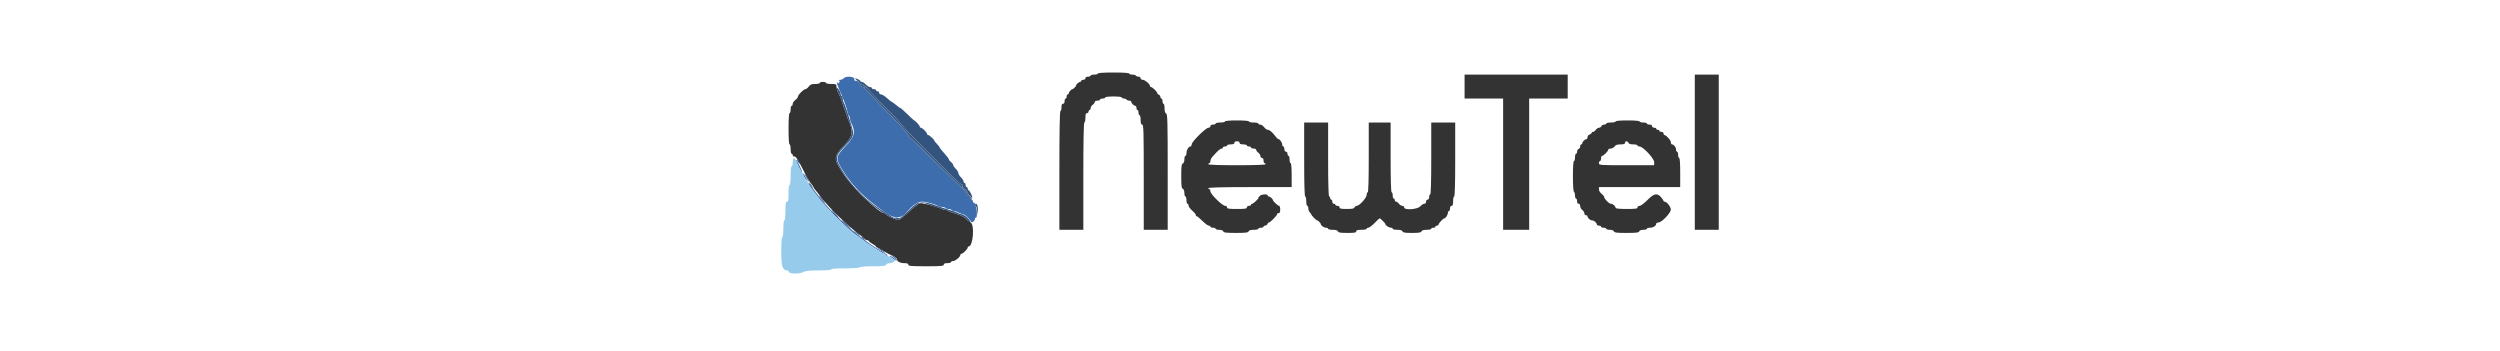 <svg id="svg" version="1.1" xmlns="http://www.w3.org/2000/svg" xmlns:xlink="http://www.w3.org/1999/xlink" width="287" height="40.307" viewBox="0, 0, 400,40.307" fill="none"><g id="svgg">
<path id="path0" d="M135.007 4.575 C 134.889 4.717,134.633 4.834,134.438 4.836 C 134.225 4.837,134.159 4.887,134.273 4.961 C 134.411 5.050,134.399 5.143,134.232 5.298 C 134.058 5.459,134.000 5.462,134.000 5.312 C 134.000 5.202,133.954 5.157,133.898 5.214 C 133.841 5.270,133.961 5.676,134.163 6.116 C 134.862 7.639,135.489 9.329,135.620 10.044 C 135.667 10.297,135.771 10.545,135.853 10.595 C 135.934 10.645,136.000 10.833,136.000 11.012 C 136.000 11.191,136.066 11.468,136.146 11.627 C 136.943 13.205,136.782 13.892,135.230 15.521 C 133.749 17.076,133.686 17.413,134.594 18.926 C 136.013 21.290,137.703 23.157,139.917 24.805 C 140.558 25.282,141.171 25.744,141.279 25.831 C 142.766 27.033,144.044 27.159,144.885 26.187 C 145.998 24.900,146.811 24.333,147.544 24.333 C 148.206 24.333,149.852 24.797,150.112 25.056 C 150.172 25.117,150.430 25.167,150.685 25.167 C 150.939 25.167,151.193 25.242,151.250 25.333 C 151.307 25.425,151.532 25.500,151.750 25.500 C 151.968 25.500,152.193 25.575,152.250 25.667 C 152.307 25.758,152.480 25.834,152.635 25.834 C 152.790 25.835,153.131 25.947,153.394 26.084 C 153.657 26.221,153.964 26.333,154.078 26.333 C 154.321 26.333,155.261 27.199,155.370 27.524 C 155.468 27.816,156.000 27.419,156.000 27.053 C 156.000 26.921,156.061 26.851,156.136 26.898 C 156.362 27.037,156.364 25.534,156.139 25.128 C 156.024 24.920,155.945 24.694,155.965 24.625 C 155.984 24.556,155.925 24.500,155.833 24.500 C 155.742 24.500,155.667 24.406,155.667 24.290 C 155.667 24.175,155.514 23.985,155.327 23.868 C 155.140 23.751,155.039 23.572,155.103 23.469 C 155.173 23.355,155.143 23.328,155.027 23.400 C 154.910 23.472,154.727 23.289,154.554 22.926 C 154.399 22.600,154.216 22.333,154.148 22.333 C 154.080 22.333,152.138 20.458,149.833 18.167 C 147.528 15.875,145.573 14.000,145.488 14.000 C 145.403 14.000,145.333 13.904,145.333 13.787 C 145.333 13.670,145.202 13.454,145.042 13.307 C 144.881 13.160,144.563 12.791,144.333 12.486 C 144.104 12.181,142.630 10.640,141.058 9.060 C 139.486 7.481,138.243 6.146,138.295 6.094 C 138.346 6.042,138.262 6.000,138.106 6.000 C 137.950 6.000,137.773 5.869,137.712 5.708 C 137.594 5.395,137.235 4.984,137.089 4.994 C 136.730 5.018,136.658 4.965,136.701 4.708 C 136.769 4.304,135.326 4.191,135.007 4.575 M127.363 17.792 C 127.395 17.860,127.598 18.310,127.814 18.792 C 128.031 19.273,128.265 19.667,128.335 19.667 C 128.405 19.667,128.242 19.217,127.974 18.667 C 127.706 18.117,127.445 17.667,127.396 17.667 C 127.346 17.667,127.331 17.723,127.363 17.792 M128.501 20.014 C 128.501 20.144,128.691 20.475,128.922 20.750 L 129.342 21.250 128.986 20.583 C 128.556 19.776,128.500 19.710,128.501 20.014 M129.335 21.425 C 129.336 21.512,129.580 21.895,129.877 22.275 C 130.174 22.656,130.567 23.173,130.750 23.425 C 132.067 25.237,136.061 29.179,137.315 29.906 C 137.462 29.992,137.682 30.160,137.804 30.281 C 138.149 30.625,141.291 32.667,141.474 32.667 C 141.565 32.667,141.668 32.753,141.703 32.858 C 141.738 32.964,141.862 33.018,141.979 32.979 C 142.096 32.940,141.867 32.728,141.471 32.507 C 137.653 30.381,133.102 26.361,130.542 22.852 C 129.441 21.341,129.333 21.214,129.335 21.425 M142.583 33.250 C 142.767 33.381,143.010 33.569,143.125 33.668 C 143.240 33.766,143.333 33.777,143.333 33.692 C 143.333 33.527,142.598 32.997,142.381 33.005 C 142.309 33.008,142.400 33.118,142.583 33.250 " stroke="none" fill="#3e6dae" fill-rule="evenodd"></path>
<path id="path1" d="M126.944 17.444 C 126.883 17.506,126.833 17.806,126.833 18.111 C 126.833 18.417,126.758 18.667,126.667 18.667 C 126.568 18.667,126.500 19.278,126.500 20.167 C 126.500 21.056,126.432 21.667,126.333 21.667 C 126.236 21.667,126.167 22.222,126.167 23.000 C 126.167 24.074,126.118 24.333,125.917 24.333 C 125.713 24.333,125.667 24.611,125.667 25.833 C 125.667 26.722,125.599 27.333,125.500 27.333 C 125.403 27.333,125.333 27.889,125.333 28.667 C 125.333 29.444,125.264 30.000,125.167 30.000 C 125.064 30.000,125.000 30.879,125.000 32.304 C 125.000 34.678,125.206 35.333,125.951 35.333 C 126.050 35.333,126.174 35.446,126.227 35.583 C 126.356 35.919,127.917 35.918,128.561 35.582 C 128.906 35.402,129.586 35.333,131.019 35.333 C 132.229 35.333,133.000 35.268,133.000 35.167 C 133.000 35.064,133.858 35.000,135.240 35.000 C 136.554 35.000,137.523 34.931,137.583 34.833 C 137.643 34.737,138.531 34.667,139.682 34.667 C 141.302 34.667,141.695 34.620,141.773 34.417 C 141.831 34.265,142.084 34.167,142.417 34.167 C 142.861 34.167,143.387 33.743,143.129 33.592 C 143.104 33.578,142.880 33.438,142.631 33.283 C 142.382 33.127,142.063 33.000,141.923 33.000 C 141.782 33.000,141.667 32.925,141.667 32.833 C 141.667 32.742,141.586 32.667,141.488 32.667 C 141.295 32.667,138.164 30.640,137.804 30.281 C 137.682 30.160,137.462 29.992,137.315 29.906 C 136.061 29.179,132.067 25.237,130.750 23.425 C 130.567 23.173,130.174 22.656,129.877 22.275 C 129.580 21.895,129.336 21.522,129.335 21.447 C 129.334 21.372,129.146 21.065,128.917 20.765 C 128.688 20.464,128.500 20.094,128.500 19.943 C 128.500 19.791,128.437 19.667,128.360 19.667 C 128.284 19.667,127.982 19.142,127.690 18.500 C 127.135 17.281,127.124 17.265,126.944 17.444 " stroke="none" fill="#97cbec" fill-rule="evenodd"></path>
<path id="path2" d="M175.667 3.833 C 175.667 3.925,175.404 4.000,175.083 4.000 C 174.762 4.000,174.500 4.075,174.500 4.167 C 174.500 4.258,174.313 4.333,174.083 4.333 C 173.824 4.333,173.667 4.428,173.667 4.583 C 173.667 4.722,173.519 4.833,173.333 4.833 C 173.150 4.833,173.000 4.908,173.000 5.000 C 173.000 5.092,172.920 5.167,172.821 5.167 C 172.627 5.167,172.167 5.577,172.167 5.750 C 172.167 5.889,171.722 6.333,171.583 6.333 C 171.410 6.333,171.000 6.794,171.000 6.988 C 171.000 7.086,170.925 7.167,170.833 7.167 C 170.742 7.167,170.667 7.317,170.667 7.500 C 170.667 7.683,170.592 7.833,170.500 7.833 C 170.408 7.833,170.333 8.021,170.333 8.250 C 170.333 8.509,170.239 8.667,170.083 8.667 C 169.909 8.667,169.833 8.843,169.833 9.250 C 169.833 9.571,169.758 9.833,169.667 9.833 C 169.558 9.833,169.500 13.111,169.500 19.333 L 169.500 28.833 171.417 28.833 L 173.333 28.833 173.333 20.250 C 173.333 14.639,173.391 11.667,173.500 11.667 C 173.592 11.667,173.667 11.329,173.667 10.917 C 173.667 10.361,173.731 10.167,173.917 10.167 C 174.054 10.167,174.167 10.054,174.167 9.917 C 174.167 9.779,174.242 9.667,174.333 9.667 C 174.425 9.667,174.500 9.533,174.500 9.370 C 174.500 9.207,174.650 8.965,174.833 8.833 C 175.017 8.701,175.167 8.497,175.167 8.380 C 175.167 8.263,175.354 8.167,175.583 8.167 C 175.813 8.167,176.000 8.092,176.000 8.000 C 176.000 7.908,176.188 7.833,176.417 7.833 C 176.646 7.833,176.833 7.758,176.833 7.667 C 176.833 7.569,177.389 7.500,178.167 7.500 C 178.944 7.500,179.500 7.569,179.500 7.667 C 179.500 7.758,179.646 7.833,179.823 7.833 C 180.001 7.833,180.193 7.908,180.250 8.000 C 180.307 8.092,180.499 8.167,180.677 8.167 C 180.854 8.167,181.000 8.247,181.000 8.345 C 181.000 8.576,181.424 9.000,181.655 9.000 C 181.753 9.000,181.833 9.150,181.833 9.333 C 181.833 9.517,181.908 9.667,182.000 9.667 C 182.092 9.667,182.167 9.854,182.167 10.083 C 182.167 10.313,182.242 10.500,182.333 10.500 C 182.425 10.500,182.500 10.838,182.500 11.250 C 182.500 11.806,182.565 12.000,182.750 12.000 C 182.969 12.000,183.000 13.046,183.000 20.417 L 183.000 28.833 184.917 28.833 L 186.833 28.833 186.833 19.578 C 186.833 11.505,186.801 10.311,186.583 10.227 C 186.414 10.162,186.333 9.896,186.333 9.399 C 186.333 8.996,186.258 8.667,186.167 8.667 C 186.075 8.667,186.000 8.479,186.000 8.250 C 186.000 8.021,185.925 7.833,185.833 7.833 C 185.742 7.833,185.667 7.718,185.667 7.578 C 185.667 7.438,185.554 7.280,185.417 7.227 C 185.279 7.174,185.167 7.061,185.167 6.975 C 185.167 6.762,184.391 6.000,184.174 6.000 C 184.078 6.000,184.000 5.922,184.000 5.826 C 184.000 5.522,183.196 4.833,182.841 4.833 C 182.649 4.833,182.500 4.724,182.500 4.583 C 182.500 4.446,182.354 4.333,182.177 4.333 C 181.999 4.333,181.807 4.258,181.750 4.167 C 181.693 4.075,181.426 4.000,181.157 4.000 C 180.887 4.000,180.667 3.925,180.667 3.833 C 180.667 3.730,179.722 3.667,178.167 3.667 C 176.611 3.667,175.667 3.730,175.667 3.833 M234.333 5.917 L 234.333 7.833 237.417 7.833 L 240.500 7.833 240.500 18.333 L 240.500 28.833 242.583 28.833 L 244.667 28.833 244.667 18.333 L 244.667 7.833 247.750 7.833 L 250.833 7.833 250.833 5.917 L 250.833 4.000 242.583 4.000 L 234.333 4.000 234.333 5.917 M271.167 16.417 L 271.167 28.833 273.083 28.833 L 275.000 28.833 275.000 16.417 L 275.000 4.000 273.083 4.000 L 271.167 4.000 271.167 16.417 M131.167 5.333 C 131.167 5.425,130.840 5.500,130.440 5.500 C 129.859 5.500,129.650 5.584,129.400 5.917 C 129.228 6.146,128.987 6.333,128.864 6.333 C 128.575 6.333,127.667 7.241,127.667 7.531 C 127.667 7.654,127.479 7.895,127.250 8.067 C 127.021 8.239,126.833 8.520,126.833 8.690 C 126.833 8.861,126.758 9.000,126.667 9.000 C 126.575 9.000,126.500 9.262,126.500 9.583 C 126.500 9.904,126.425 10.167,126.333 10.167 C 126.230 10.167,126.167 11.111,126.167 12.667 C 126.167 14.222,126.230 15.167,126.333 15.167 C 126.425 15.167,126.500 15.504,126.500 15.917 C 126.500 16.329,126.575 16.667,126.667 16.667 C 126.758 16.667,126.833 16.771,126.833 16.898 C 126.833 17.025,126.959 17.119,127.113 17.106 C 127.306 17.090,127.632 17.550,128.168 18.594 C 129.213 20.628,129.531 21.181,129.875 21.568 C 130.035 21.749,130.167 21.952,130.167 22.020 C 130.167 22.087,130.260 22.242,130.375 22.363 C 130.490 22.484,130.916 23.029,131.322 23.574 C 132.537 25.205,135.706 28.287,137.500 29.582 C 138.004 29.946,138.442 30.302,138.472 30.372 C 138.503 30.442,138.634 30.500,138.764 30.500 C 138.894 30.500,139.000 30.558,139.000 30.629 C 139.000 30.700,139.262 30.899,139.583 31.072 C 139.904 31.244,140.167 31.449,140.167 31.526 C 140.167 31.603,140.240 31.667,140.330 31.667 C 140.420 31.667,140.904 31.929,141.405 32.250 C 141.907 32.571,142.399 32.833,142.498 32.833 C 142.764 32.833,143.500 33.346,143.500 33.531 C 143.500 33.884,144.013 34.167,144.655 34.167 C 145.147 34.167,145.333 34.235,145.333 34.417 C 145.333 34.629,145.759 34.667,148.167 34.667 C 150.574 34.667,151.000 34.629,151.000 34.417 C 151.000 34.242,151.176 34.167,151.583 34.167 C 151.904 34.167,152.167 34.092,152.167 34.000 C 152.167 33.908,152.320 33.833,152.508 33.833 C 152.862 33.833,153.667 33.145,153.667 32.841 C 153.667 32.745,153.745 32.667,153.841 32.667 C 154.067 32.667,154.833 31.900,154.833 31.674 C 154.833 31.578,154.903 31.500,154.988 31.500 C 155.696 31.500,155.973 28.009,155.293 27.645 C 155.088 27.535,154.725 27.251,154.488 27.014 C 154.233 26.759,153.599 26.452,152.937 26.262 C 152.321 26.086,151.779 25.880,151.732 25.804 C 151.685 25.729,151.500 25.667,151.321 25.667 C 151.142 25.667,150.865 25.600,150.706 25.518 C 149.904 25.106,147.510 24.475,147.163 24.584 C 146.956 24.650,146.200 25.252,145.484 25.922 C 144.768 26.592,144.029 27.188,143.842 27.247 C 143.520 27.349,141.830 26.597,141.694 26.292 C 141.664 26.223,141.566 26.167,141.477 26.167 C 140.644 26.167,136.498 22.214,135.038 20.028 C 133.303 17.431,133.302 17.237,134.998 15.408 C 136.501 13.786,136.592 13.205,135.672 11.083 C 135.593 10.900,135.329 10.150,135.086 9.417 C 134.605 7.964,134.425 7.496,134.068 6.778 C 133.939 6.519,133.833 6.125,133.833 5.903 C 133.833 5.530,133.770 5.500,133.000 5.500 C 132.542 5.500,132.167 5.425,132.167 5.333 C 132.167 5.242,131.942 5.167,131.667 5.167 C 131.392 5.167,131.167 5.242,131.167 5.333 M196.000 11.500 C 196.000 11.592,195.662 11.667,195.250 11.667 C 194.838 11.667,194.500 11.742,194.500 11.833 C 194.500 11.925,194.313 12.000,194.083 12.000 C 193.824 12.000,193.667 12.094,193.667 12.250 C 193.667 12.387,193.529 12.500,193.360 12.500 C 192.934 12.500,190.667 14.742,190.667 15.163 C 190.667 15.348,190.581 15.500,190.477 15.500 C 190.176 15.500,189.844 16.041,189.839 16.542 C 189.836 16.794,189.758 17.000,189.667 17.000 C 189.575 17.000,189.500 17.254,189.500 17.566 C 189.500 17.914,189.404 18.168,189.250 18.227 C 189.048 18.305,189.000 18.691,189.000 20.250 C 189.000 21.809,189.048 22.195,189.250 22.273 C 189.404 22.332,189.500 22.586,189.500 22.934 C 189.500 23.246,189.575 23.500,189.667 23.500 C 189.758 23.500,189.833 23.762,189.833 24.083 C 189.833 24.404,189.908 24.667,190.000 24.667 C 190.092 24.667,190.167 24.799,190.167 24.960 C 190.167 25.121,190.428 25.477,190.746 25.752 C 191.065 26.026,191.328 26.344,191.330 26.458 C 191.332 26.573,191.402 26.667,191.487 26.667 C 191.571 26.667,191.978 27.004,192.390 27.417 C 192.803 27.829,193.259 28.167,193.404 28.167 C 193.548 28.167,193.667 28.242,193.667 28.333 C 193.667 28.425,193.854 28.500,194.083 28.500 C 194.313 28.500,194.500 28.575,194.500 28.667 C 194.500 28.758,194.754 28.833,195.066 28.833 C 195.414 28.833,195.668 28.929,195.727 29.083 C 195.805 29.286,196.191 29.333,197.750 29.333 C 199.309 29.333,199.695 29.286,199.773 29.083 C 199.838 28.914,200.104 28.833,200.601 28.833 C 201.004 28.833,201.333 28.758,201.333 28.667 C 201.333 28.575,201.521 28.500,201.750 28.500 C 201.979 28.500,202.167 28.425,202.167 28.333 C 202.167 28.242,202.282 28.167,202.422 28.167 C 202.562 28.167,202.720 28.054,202.773 27.917 C 202.826 27.779,202.938 27.667,203.023 27.667 C 203.234 27.667,204.333 26.553,204.333 26.339 C 204.333 26.244,204.446 26.167,204.583 26.167 C 204.758 26.167,204.833 25.991,204.833 25.583 C 204.833 25.262,204.755 25.000,204.659 25.000 C 204.473 25.000,203.667 24.251,203.667 24.079 C 203.667 23.909,203.204 23.500,203.012 23.500 C 202.914 23.500,202.833 23.425,202.833 23.333 C 202.833 23.079,201.841 23.135,201.571 23.405 C 201.440 23.536,201.333 23.689,201.333 23.746 C 201.333 23.918,200.527 24.667,200.341 24.667 C 200.245 24.667,200.167 24.742,200.167 24.833 C 200.167 24.925,200.017 25.000,199.833 25.000 C 199.648 25.000,199.500 25.111,199.500 25.250 C 199.500 25.455,199.213 25.500,197.917 25.500 C 196.620 25.500,196.333 25.455,196.333 25.250 C 196.333 25.113,196.192 25.000,196.019 25.000 C 195.576 25.000,193.667 23.121,193.667 22.685 C 193.667 22.492,193.592 22.333,193.500 22.333 C 193.408 22.333,193.333 22.258,193.333 22.167 C 193.333 22.058,195.667 22.000,200.000 22.000 L 206.667 22.000 206.667 20.083 C 206.667 18.917,206.601 18.167,206.500 18.167 C 206.408 18.167,206.333 17.904,206.333 17.583 C 206.333 17.262,206.258 17.000,206.167 17.000 C 206.075 17.000,206.000 16.850,206.000 16.667 C 206.000 16.481,205.889 16.333,205.750 16.333 C 205.594 16.333,205.500 16.176,205.500 15.917 C 205.500 15.688,205.425 15.500,205.333 15.500 C 205.242 15.500,205.164 15.369,205.161 15.208 C 205.155 14.874,204.786 14.333,204.563 14.333 C 204.480 14.333,204.263 14.133,204.081 13.888 C 203.581 13.214,203.133 12.833,202.841 12.833 C 202.697 12.833,202.438 12.646,202.266 12.417 C 202.094 12.188,201.814 12.000,201.643 12.000 C 201.473 12.000,201.333 11.925,201.333 11.833 C 201.333 11.742,200.996 11.667,200.583 11.667 C 200.171 11.667,199.833 11.592,199.833 11.500 C 199.833 11.399,199.083 11.333,197.917 11.333 C 196.750 11.333,196.000 11.399,196.000 11.500 M258.500 11.500 C 258.500 11.592,258.162 11.667,257.750 11.667 C 257.337 11.667,257.000 11.742,257.000 11.833 C 257.000 11.925,256.848 12.000,256.661 12.000 C 256.475 12.000,256.280 12.112,256.227 12.250 C 256.174 12.387,256.006 12.500,255.852 12.500 C 255.699 12.500,255.465 12.650,255.333 12.833 C 255.201 13.017,254.997 13.167,254.880 13.167 C 254.763 13.167,254.667 13.237,254.667 13.322 C 254.667 13.408,254.517 13.525,254.333 13.583 C 254.150 13.642,254.000 13.834,254.000 14.011 C 254.000 14.188,253.920 14.333,253.821 14.333 C 253.591 14.333,253.167 14.757,253.167 14.988 C 253.167 15.086,253.092 15.167,253.000 15.167 C 252.908 15.167,252.833 15.309,252.833 15.482 C 252.833 15.656,252.721 15.841,252.583 15.894 C 252.446 15.946,252.333 16.142,252.333 16.328 C 252.333 16.514,252.258 16.667,252.167 16.667 C 252.075 16.667,252.000 16.929,252.000 17.250 C 252.000 17.571,251.925 17.833,251.833 17.833 C 251.730 17.833,251.667 18.747,251.667 20.240 C 251.667 21.665,251.735 22.689,251.833 22.750 C 251.925 22.807,252.000 23.074,252.000 23.343 C 252.000 23.613,252.075 23.833,252.167 23.833 C 252.258 23.833,252.333 24.021,252.333 24.250 C 252.333 24.509,252.428 24.667,252.583 24.667 C 252.732 24.667,252.833 24.820,252.833 25.047 C 252.833 25.255,252.983 25.535,253.167 25.667 C 253.350 25.799,253.500 26.040,253.500 26.203 C 253.500 26.367,253.612 26.500,253.750 26.500 C 253.887 26.500,254.000 26.580,254.000 26.679 C 254.000 26.949,254.441 27.333,254.750 27.333 C 255.059 27.333,255.500 27.718,255.500 27.988 C 255.500 28.086,255.650 28.167,255.833 28.167 C 256.017 28.167,256.167 28.242,256.167 28.333 C 256.167 28.425,256.354 28.500,256.583 28.500 C 256.813 28.500,257.000 28.575,257.000 28.667 C 257.000 28.758,257.254 28.833,257.566 28.833 C 257.914 28.833,258.168 28.929,258.227 29.083 C 258.305 29.286,258.691 29.333,260.250 29.333 C 261.809 29.333,262.195 29.286,262.273 29.083 C 262.332 28.929,262.586 28.833,262.934 28.833 C 263.246 28.833,263.500 28.758,263.500 28.667 C 263.500 28.575,263.730 28.500,264.012 28.500 C 264.523 28.500,265.000 28.184,265.000 27.845 C 265.000 27.747,265.154 27.667,265.343 27.667 C 265.866 27.667,267.333 26.142,267.333 25.598 C 267.333 25.158,266.686 24.333,266.341 24.333 C 266.245 24.333,266.167 24.277,266.166 24.208 C 266.166 24.140,265.989 23.877,265.772 23.625 C 265.148 22.900,264.625 23.009,263.576 24.083 C 263.068 24.603,262.534 25.000,262.341 25.000 C 262.149 25.000,262.000 25.109,262.000 25.250 C 262.000 25.456,261.694 25.500,260.250 25.500 C 259.117 25.500,258.500 25.437,258.500 25.321 C 258.500 25.048,258.057 24.667,257.740 24.667 C 257.438 24.667,256.667 23.876,256.667 23.565 C 256.667 23.463,256.479 23.239,256.250 23.067 C 256.021 22.895,255.833 22.585,255.833 22.377 L 255.833 22.000 262.333 22.000 L 268.833 22.000 268.833 19.667 C 268.833 18.222,268.770 17.333,268.667 17.333 C 268.575 17.333,268.500 17.108,268.500 16.833 C 268.500 16.558,268.425 16.333,268.333 16.333 C 268.242 16.333,268.167 16.178,268.167 15.988 C 268.167 15.619,267.806 15.167,267.512 15.167 C 267.414 15.167,267.333 15.007,267.333 14.811 C 267.333 14.486,266.588 13.667,266.292 13.667 C 266.223 13.667,266.167 13.554,266.167 13.417 C 266.167 13.278,266.019 13.167,265.833 13.167 C 265.650 13.167,265.500 13.092,265.500 13.000 C 265.500 12.908,265.387 12.833,265.250 12.833 C 265.112 12.833,265.000 12.758,265.000 12.667 C 265.000 12.575,264.850 12.500,264.667 12.500 C 264.481 12.500,264.333 12.389,264.333 12.250 C 264.333 12.094,264.176 12.000,263.917 12.000 C 263.688 12.000,263.500 11.925,263.500 11.833 C 263.500 11.742,263.237 11.667,262.917 11.667 C 262.596 11.667,262.333 11.592,262.333 11.500 C 262.333 11.399,261.583 11.333,260.417 11.333 C 259.250 11.333,258.500 11.399,258.500 11.500 M208.667 17.583 C 208.667 21.417,208.725 23.500,208.833 23.500 C 208.925 23.500,209.000 23.837,209.000 24.250 C 209.000 24.662,209.075 25.000,209.167 25.000 C 209.258 25.000,209.333 25.182,209.333 25.405 C 209.333 25.627,209.446 25.922,209.583 26.060 C 209.721 26.197,209.833 26.356,209.833 26.412 C 209.833 26.546,210.620 27.333,210.754 27.333 C 210.890 27.333,211.333 27.780,211.333 27.917 C 211.333 28.149,211.828 28.500,212.155 28.500 C 212.345 28.500,212.500 28.575,212.500 28.667 C 212.500 28.758,212.829 28.833,213.232 28.833 C 213.729 28.833,213.995 28.914,214.060 29.083 C 214.135 29.279,214.468 29.333,215.578 29.333 C 216.731 29.333,217.000 29.286,217.000 29.083 C 217.000 28.894,217.204 28.833,217.833 28.833 C 218.292 28.833,218.667 28.758,218.667 28.667 C 218.667 28.575,218.788 28.500,218.937 28.500 C 219.085 28.500,219.530 28.162,219.925 27.750 C 220.320 27.337,220.690 27.000,220.746 27.000 C 220.886 27.000,221.667 27.791,221.667 27.932 C 221.667 28.125,222.233 28.489,222.542 28.495 C 222.702 28.498,222.833 28.575,222.833 28.667 C 222.833 28.758,223.163 28.833,223.566 28.833 C 224.063 28.833,224.328 28.914,224.394 29.083 C 224.469 29.279,224.802 29.333,225.917 29.333 C 227.031 29.333,227.365 29.279,227.440 29.083 C 227.505 28.914,227.771 28.833,228.268 28.833 C 228.671 28.833,229.000 28.758,229.000 28.667 C 229.000 28.575,229.150 28.500,229.333 28.500 C 229.517 28.500,229.667 28.425,229.667 28.333 C 229.667 28.242,229.779 28.167,229.917 28.167 C 230.054 28.167,230.167 28.088,230.167 27.992 C 230.167 27.800,230.918 27.000,231.099 27.000 C 231.292 27.000,231.656 26.434,231.661 26.125 C 231.664 25.965,231.742 25.833,231.833 25.833 C 231.925 25.833,232.000 25.646,232.000 25.417 C 232.000 25.157,232.094 25.000,232.250 25.000 C 232.435 25.000,232.500 24.806,232.500 24.250 C 232.500 23.837,232.575 23.500,232.667 23.500 C 232.775 23.500,232.833 21.417,232.833 17.583 L 232.833 11.667 230.917 11.667 L 229.000 11.667 229.000 17.417 C 229.000 21.139,228.941 23.167,228.833 23.167 C 228.742 23.167,228.667 23.354,228.667 23.583 C 228.667 23.843,228.572 24.000,228.417 24.000 C 228.278 24.000,228.167 24.148,228.167 24.333 C 228.167 24.531,228.056 24.667,227.894 24.667 C 227.744 24.667,227.448 24.854,227.235 25.083 C 226.765 25.591,224.667 25.727,224.667 25.250 C 224.667 25.113,224.533 25.000,224.370 25.000 C 224.207 25.000,223.965 24.850,223.833 24.667 C 223.701 24.483,223.497 24.333,223.380 24.333 C 223.263 24.333,223.167 24.221,223.167 24.083 C 223.167 23.946,223.092 23.833,223.000 23.833 C 222.908 23.833,222.833 23.608,222.833 23.333 C 222.833 23.058,222.758 22.833,222.667 22.833 C 222.559 22.833,222.500 20.861,222.500 17.250 L 222.500 11.667 220.750 11.667 L 219.000 11.667 219.000 17.250 C 219.000 20.861,218.941 22.833,218.833 22.833 C 218.742 22.833,218.667 23.018,218.667 23.243 C 218.667 23.708,217.503 25.000,217.085 25.000 C 216.941 25.000,216.780 25.113,216.727 25.250 C 216.655 25.439,216.350 25.500,215.482 25.500 C 214.572 25.500,214.333 25.448,214.333 25.250 C 214.333 25.111,214.185 25.000,214.000 25.000 C 213.817 25.000,213.667 24.925,213.667 24.833 C 213.667 24.742,213.554 24.667,213.417 24.667 C 213.278 24.667,213.167 24.519,213.167 24.333 C 213.167 24.150,213.092 24.000,213.000 24.000 C 212.908 24.000,212.833 23.887,212.833 23.750 C 212.833 23.613,212.758 23.500,212.667 23.500 C 212.559 23.500,212.500 21.417,212.500 17.583 L 212.500 11.667 210.583 11.667 L 208.667 11.667 208.667 17.583 M198.333 14.917 C 198.333 15.091,198.509 15.167,198.917 15.167 C 199.237 15.167,199.500 15.242,199.500 15.333 C 199.500 15.425,199.650 15.500,199.833 15.500 C 200.017 15.500,200.167 15.575,200.167 15.667 C 200.167 15.758,200.354 15.833,200.583 15.833 C 200.813 15.833,201.000 15.929,201.000 16.047 C 201.000 16.164,201.150 16.368,201.333 16.500 C 201.517 16.632,201.667 16.874,201.667 17.037 C 201.667 17.200,201.779 17.333,201.917 17.333 C 202.072 17.333,202.167 17.491,202.167 17.750 C 202.167 17.979,202.242 18.167,202.333 18.167 C 202.425 18.167,202.500 18.242,202.500 18.333 C 202.500 18.440,200.861 18.500,197.917 18.500 C 194.972 18.500,193.333 18.440,193.333 18.333 C 193.333 18.242,193.408 18.167,193.500 18.167 C 193.592 18.167,193.667 18.013,193.667 17.826 C 193.667 17.638,193.835 17.304,194.042 17.084 C 194.248 16.863,194.507 16.585,194.617 16.466 C 194.976 16.079,195.316 15.833,195.493 15.833 C 195.589 15.833,195.667 15.758,195.667 15.667 C 195.667 15.575,195.817 15.500,196.000 15.500 C 196.183 15.500,196.333 15.425,196.333 15.333 C 196.333 15.242,196.596 15.167,196.917 15.167 C 197.324 15.167,197.500 15.091,197.500 14.917 C 197.500 14.761,197.657 14.667,197.917 14.667 C 198.176 14.667,198.333 14.761,198.333 14.917 M260.560 14.917 C 260.624 15.082,260.885 15.167,261.328 15.167 C 261.698 15.167,262.000 15.242,262.000 15.333 C 262.000 15.425,262.145 15.500,262.322 15.500 C 262.870 15.500,264.667 17.417,264.667 18.002 L 264.667 18.500 260.250 18.500 C 255.944 18.500,255.833 18.492,255.833 18.167 C 255.833 17.983,255.908 17.833,256.000 17.833 C 256.092 17.833,256.167 17.646,256.167 17.417 C 256.167 17.188,256.245 17.000,256.341 17.000 C 256.567 17.000,257.333 16.234,257.333 16.008 C 257.333 15.912,257.504 15.833,257.713 15.833 C 257.922 15.833,258.201 15.683,258.333 15.500 C 258.509 15.256,258.765 15.167,259.287 15.167 C 259.810 15.167,260.000 15.100,260.000 14.917 C 260.000 14.779,260.104 14.667,260.232 14.667 C 260.360 14.667,260.508 14.779,260.560 14.917 " stroke="none" fill="#333333" fill-rule="evenodd"></path>
<path id="path3" d="M137.429 5.294 C 137.527 5.362,137.656 5.548,137.715 5.708 C 137.774 5.869,137.950 6.000,138.106 6.000 C 138.262 6.000,138.346 6.042,138.295 6.094 C 138.243 6.146,139.486 7.481,141.058 9.060 C 142.630 10.640,144.104 12.181,144.333 12.486 C 144.563 12.791,144.881 13.160,145.042 13.307 C 145.202 13.454,145.333 13.670,145.333 13.787 C 145.333 13.904,145.403 14.000,145.488 14.000 C 145.573 14.000,147.528 15.875,149.833 18.167 C 152.138 20.458,154.085 22.333,154.159 22.333 C 154.232 22.333,154.383 22.551,154.493 22.817 C 154.718 23.360,155.500 24.168,155.500 23.857 C 155.500 23.747,155.390 23.614,155.256 23.563 C 155.122 23.511,154.962 23.307,154.900 23.110 C 154.748 22.625,154.236 21.986,154.105 22.117 C 154.047 22.175,154.000 22.055,154.000 21.851 C 154.000 21.647,153.937 21.519,153.860 21.567 C 153.782 21.615,152.851 20.775,151.791 19.702 C 150.730 18.628,148.759 16.662,147.411 15.333 C 146.062 14.004,144.640 12.504,144.249 12.000 C 143.859 11.496,143.287 10.850,142.978 10.566 C 141.911 9.582,138.821 6.333,138.952 6.333 C 139.024 6.332,138.858 6.195,138.583 6.026 C 138.308 5.858,137.980 5.596,137.855 5.444 C 137.729 5.291,137.541 5.168,137.438 5.169 C 137.307 5.171,137.304 5.209,137.429 5.294 M129.667 21.667 C 129.862 21.942,130.060 22.167,130.106 22.167 C 130.152 22.167,130.029 21.942,129.833 21.667 C 129.638 21.392,129.440 21.167,129.394 21.167 C 129.348 21.167,129.471 21.392,129.667 21.667 M137.000 22.385 C 137.000 22.414,137.244 22.658,137.542 22.927 L 138.083 23.417 137.594 22.875 C 137.138 22.370,137.000 22.257,137.000 22.385 M147.208 24.453 C 147.460 24.491,147.873 24.491,148.125 24.453 C 148.377 24.415,148.171 24.383,147.667 24.383 C 147.162 24.383,146.956 24.415,147.208 24.453 M133.667 26.583 C 133.978 26.904,134.270 27.167,134.315 27.167 C 134.361 27.167,134.144 26.904,133.833 26.583 C 133.522 26.262,133.230 26.000,133.185 26.000 C 133.139 26.000,133.356 26.262,133.667 26.583 M143.297 27.051 C 143.528 27.155,143.737 27.162,143.830 27.070 C 143.922 26.977,143.772 26.909,143.449 26.898 C 142.953 26.881,142.943 26.892,143.297 27.051 " stroke="none" fill="#3c5c84" fill-rule="evenodd"></path>
<path id="path4" d="M136.835 4.641 C 136.837 4.701,137.080 4.921,137.377 5.129 C 138.580 5.975,139.044 6.333,138.935 6.333 C 138.816 6.333,141.987 9.652,142.978 10.566 C 143.287 10.850,143.859 11.496,144.249 12.000 C 144.640 12.504,146.062 14.004,147.411 15.333 C 148.759 16.662,150.730 18.628,151.791 19.702 C 152.851 20.775,153.782 21.615,153.860 21.567 C 153.937 21.519,154.000 21.647,154.000 21.851 C 154.000 22.055,154.047 22.175,154.105 22.117 C 154.221 22.001,154.833 22.709,154.833 22.959 C 154.833 23.130,155.378 23.667,155.552 23.667 C 155.612 23.667,155.536 23.404,155.383 23.083 C 155.230 22.762,155.044 22.500,154.969 22.500 C 154.894 22.500,154.833 22.387,154.833 22.250 C 154.833 22.113,154.758 22.000,154.667 22.000 C 154.575 22.000,154.500 21.850,154.500 21.667 C 154.500 21.483,154.425 21.333,154.333 21.333 C 154.242 21.333,154.167 21.224,154.167 21.091 C 154.167 20.958,153.979 20.661,153.750 20.432 C 153.521 20.203,153.333 19.896,153.333 19.750 C 153.333 19.604,153.146 19.297,152.917 19.068 C 152.688 18.839,152.500 18.559,152.500 18.446 C 152.500 18.333,152.350 18.132,152.167 18.000 C 151.983 17.868,151.833 17.683,151.833 17.588 C 151.832 17.494,151.495 17.045,151.083 16.590 C 150.671 16.136,150.333 15.708,150.333 15.640 C 150.333 15.571,150.146 15.328,149.917 15.098 C 149.688 14.869,149.500 14.638,149.500 14.583 C 149.500 14.414,148.691 13.667,148.508 13.667 C 148.412 13.667,148.333 13.588,148.333 13.492 C 148.333 13.266,147.567 12.500,147.341 12.500 C 147.245 12.500,147.167 12.422,147.167 12.326 C 147.167 12.154,146.424 11.333,146.269 11.333 C 146.225 11.333,145.735 10.883,145.180 10.333 C 144.625 9.783,144.114 9.333,144.044 9.333 C 143.974 9.333,143.654 9.108,143.333 8.833 C 143.012 8.559,142.703 8.334,142.646 8.334 C 142.589 8.334,142.255 8.071,141.905 7.750 C 141.555 7.429,141.133 7.167,140.967 7.167 C 140.802 7.167,140.667 7.054,140.667 6.917 C 140.667 6.779,140.554 6.667,140.417 6.667 C 140.279 6.667,140.167 6.592,140.167 6.500 C 140.167 6.408,140.017 6.333,139.833 6.333 C 139.650 6.333,139.500 6.258,139.500 6.167 C 139.500 6.075,139.369 5.999,139.208 5.997 C 139.048 5.996,138.740 5.808,138.524 5.580 C 138.308 5.353,138.027 5.167,137.899 5.167 C 137.771 5.167,137.666 5.110,137.665 5.042 C 137.665 4.973,137.477 4.830,137.249 4.724 C 137.020 4.618,136.834 4.581,136.835 4.641 M133.837 6.111 C 133.835 6.219,133.939 6.519,134.068 6.778 C 134.425 7.496,134.605 7.964,135.086 9.417 C 135.329 10.150,135.593 10.900,135.672 11.083 C 136.592 13.205,136.501 13.786,134.998 15.408 C 133.722 16.783,133.521 17.246,133.851 18.045 C 134.275 19.074,136.614 22.333,136.928 22.333 C 136.989 22.333,136.762 22.027,136.423 21.652 C 135.694 20.844,134.415 18.902,134.071 18.080 C 133.718 17.234,133.910 16.767,135.126 15.522 C 136.233 14.389,136.500 13.945,136.500 13.243 C 136.500 12.833,135.290 8.986,134.995 8.461 C 134.906 8.301,134.833 8.025,134.833 7.845 C 134.833 7.666,134.758 7.473,134.667 7.417 C 134.575 7.360,134.498 7.187,134.496 7.032 C 134.492 6.714,133.843 5.808,133.837 6.111 M127.511 17.583 C 127.511 17.675,127.621 17.896,127.755 18.074 C 127.890 18.251,128.000 18.322,128.000 18.230 C 128.000 18.139,127.890 17.918,127.755 17.740 C 127.621 17.562,127.511 17.492,127.511 17.583 M129.019 20.498 C 129.224 20.864,129.420 21.136,129.453 21.102 C 129.525 21.031,128.836 19.833,128.723 19.833 C 128.680 19.833,128.813 20.132,129.019 20.498 M137.993 23.486 C 138.983 24.452,141.211 26.167,141.477 26.167 C 141.566 26.167,141.664 26.223,141.694 26.292 C 141.833 26.604,143.521 27.349,143.851 27.244 C 144.043 27.183,144.737 26.628,145.392 26.010 C 146.047 25.391,146.733 24.801,146.917 24.698 C 147.211 24.532,147.216 24.510,146.955 24.505 C 146.792 24.502,146.230 24.920,145.705 25.433 C 143.961 27.137,143.742 27.264,143.084 26.950 C 142.166 26.513,139.743 24.868,138.795 24.039 C 137.301 22.732,137.030 22.545,137.993 23.486 M131.314 23.806 C 131.500 24.067,131.783 24.385,131.944 24.515 C 132.105 24.644,131.983 24.431,131.674 24.042 C 131.038 23.242,130.802 23.087,131.314 23.806 M148.000 24.572 C 148.000 24.611,148.544 24.805,149.208 25.002 C 149.873 25.200,150.547 25.430,150.706 25.514 C 150.865 25.598,151.142 25.667,151.321 25.667 C 151.500 25.667,151.685 25.729,151.732 25.804 C 151.779 25.880,152.316 26.084,152.925 26.259 C 153.658 26.468,154.230 26.761,154.612 27.121 C 155.274 27.746,155.418 27.803,155.173 27.345 C 154.979 26.982,154.128 26.333,153.847 26.333 C 153.745 26.333,153.532 26.268,153.373 26.189 C 153.042 26.024,152.287 25.760,151.083 25.388 C 150.625 25.246,150.100 25.074,149.917 25.005 C 148.792 24.582,148.000 24.403,148.000 24.572 M156.000 24.823 C 156.000 24.910,156.075 25.027,156.167 25.083 C 156.258 25.140,156.345 25.501,156.360 25.885 C 156.385 26.535,156.391 26.544,156.456 26.019 C 156.538 25.345,156.391 24.667,156.163 24.667 C 156.074 24.667,156.000 24.737,156.000 24.823 M133.130 25.750 C 133.227 25.933,133.591 26.346,133.939 26.667 C 134.514 27.196,134.024 26.566,133.032 25.500 C 132.990 25.454,133.034 25.567,133.130 25.750 M134.667 27.317 C 134.667 27.396,135.004 27.736,135.417 28.074 C 135.829 28.412,136.167 28.661,136.167 28.626 C 136.167 28.591,135.829 28.251,135.417 27.869 C 135.004 27.487,134.667 27.239,134.667 27.317 M136.667 29.061 C 136.667 29.106,136.892 29.304,137.167 29.500 C 137.442 29.696,137.667 29.819,137.667 29.773 C 137.667 29.727,137.442 29.529,137.167 29.333 C 136.892 29.138,136.667 29.015,136.667 29.061 M137.833 29.958 C 137.833 30.029,137.983 30.180,138.167 30.295 C 138.350 30.409,138.500 30.445,138.500 30.375 C 138.500 30.304,138.350 30.153,138.167 30.039 C 137.983 29.924,137.833 29.888,137.833 29.958 M140.869 32.083 C 141.206 32.313,141.541 32.500,141.613 32.500 C 141.685 32.500,141.468 32.313,141.131 32.083 C 140.794 31.854,140.459 31.667,140.387 31.667 C 140.315 31.667,140.532 31.854,140.869 32.083 M142.875 33.126 C 143.127 33.283,143.339 33.524,143.346 33.664 C 143.357 33.867,143.378 33.871,143.452 33.684 C 143.543 33.454,142.909 32.840,142.583 32.841 C 142.492 32.842,142.623 32.970,142.875 33.126 " stroke="none" fill="#345480" fill-rule="evenodd">
</path></g></svg>
